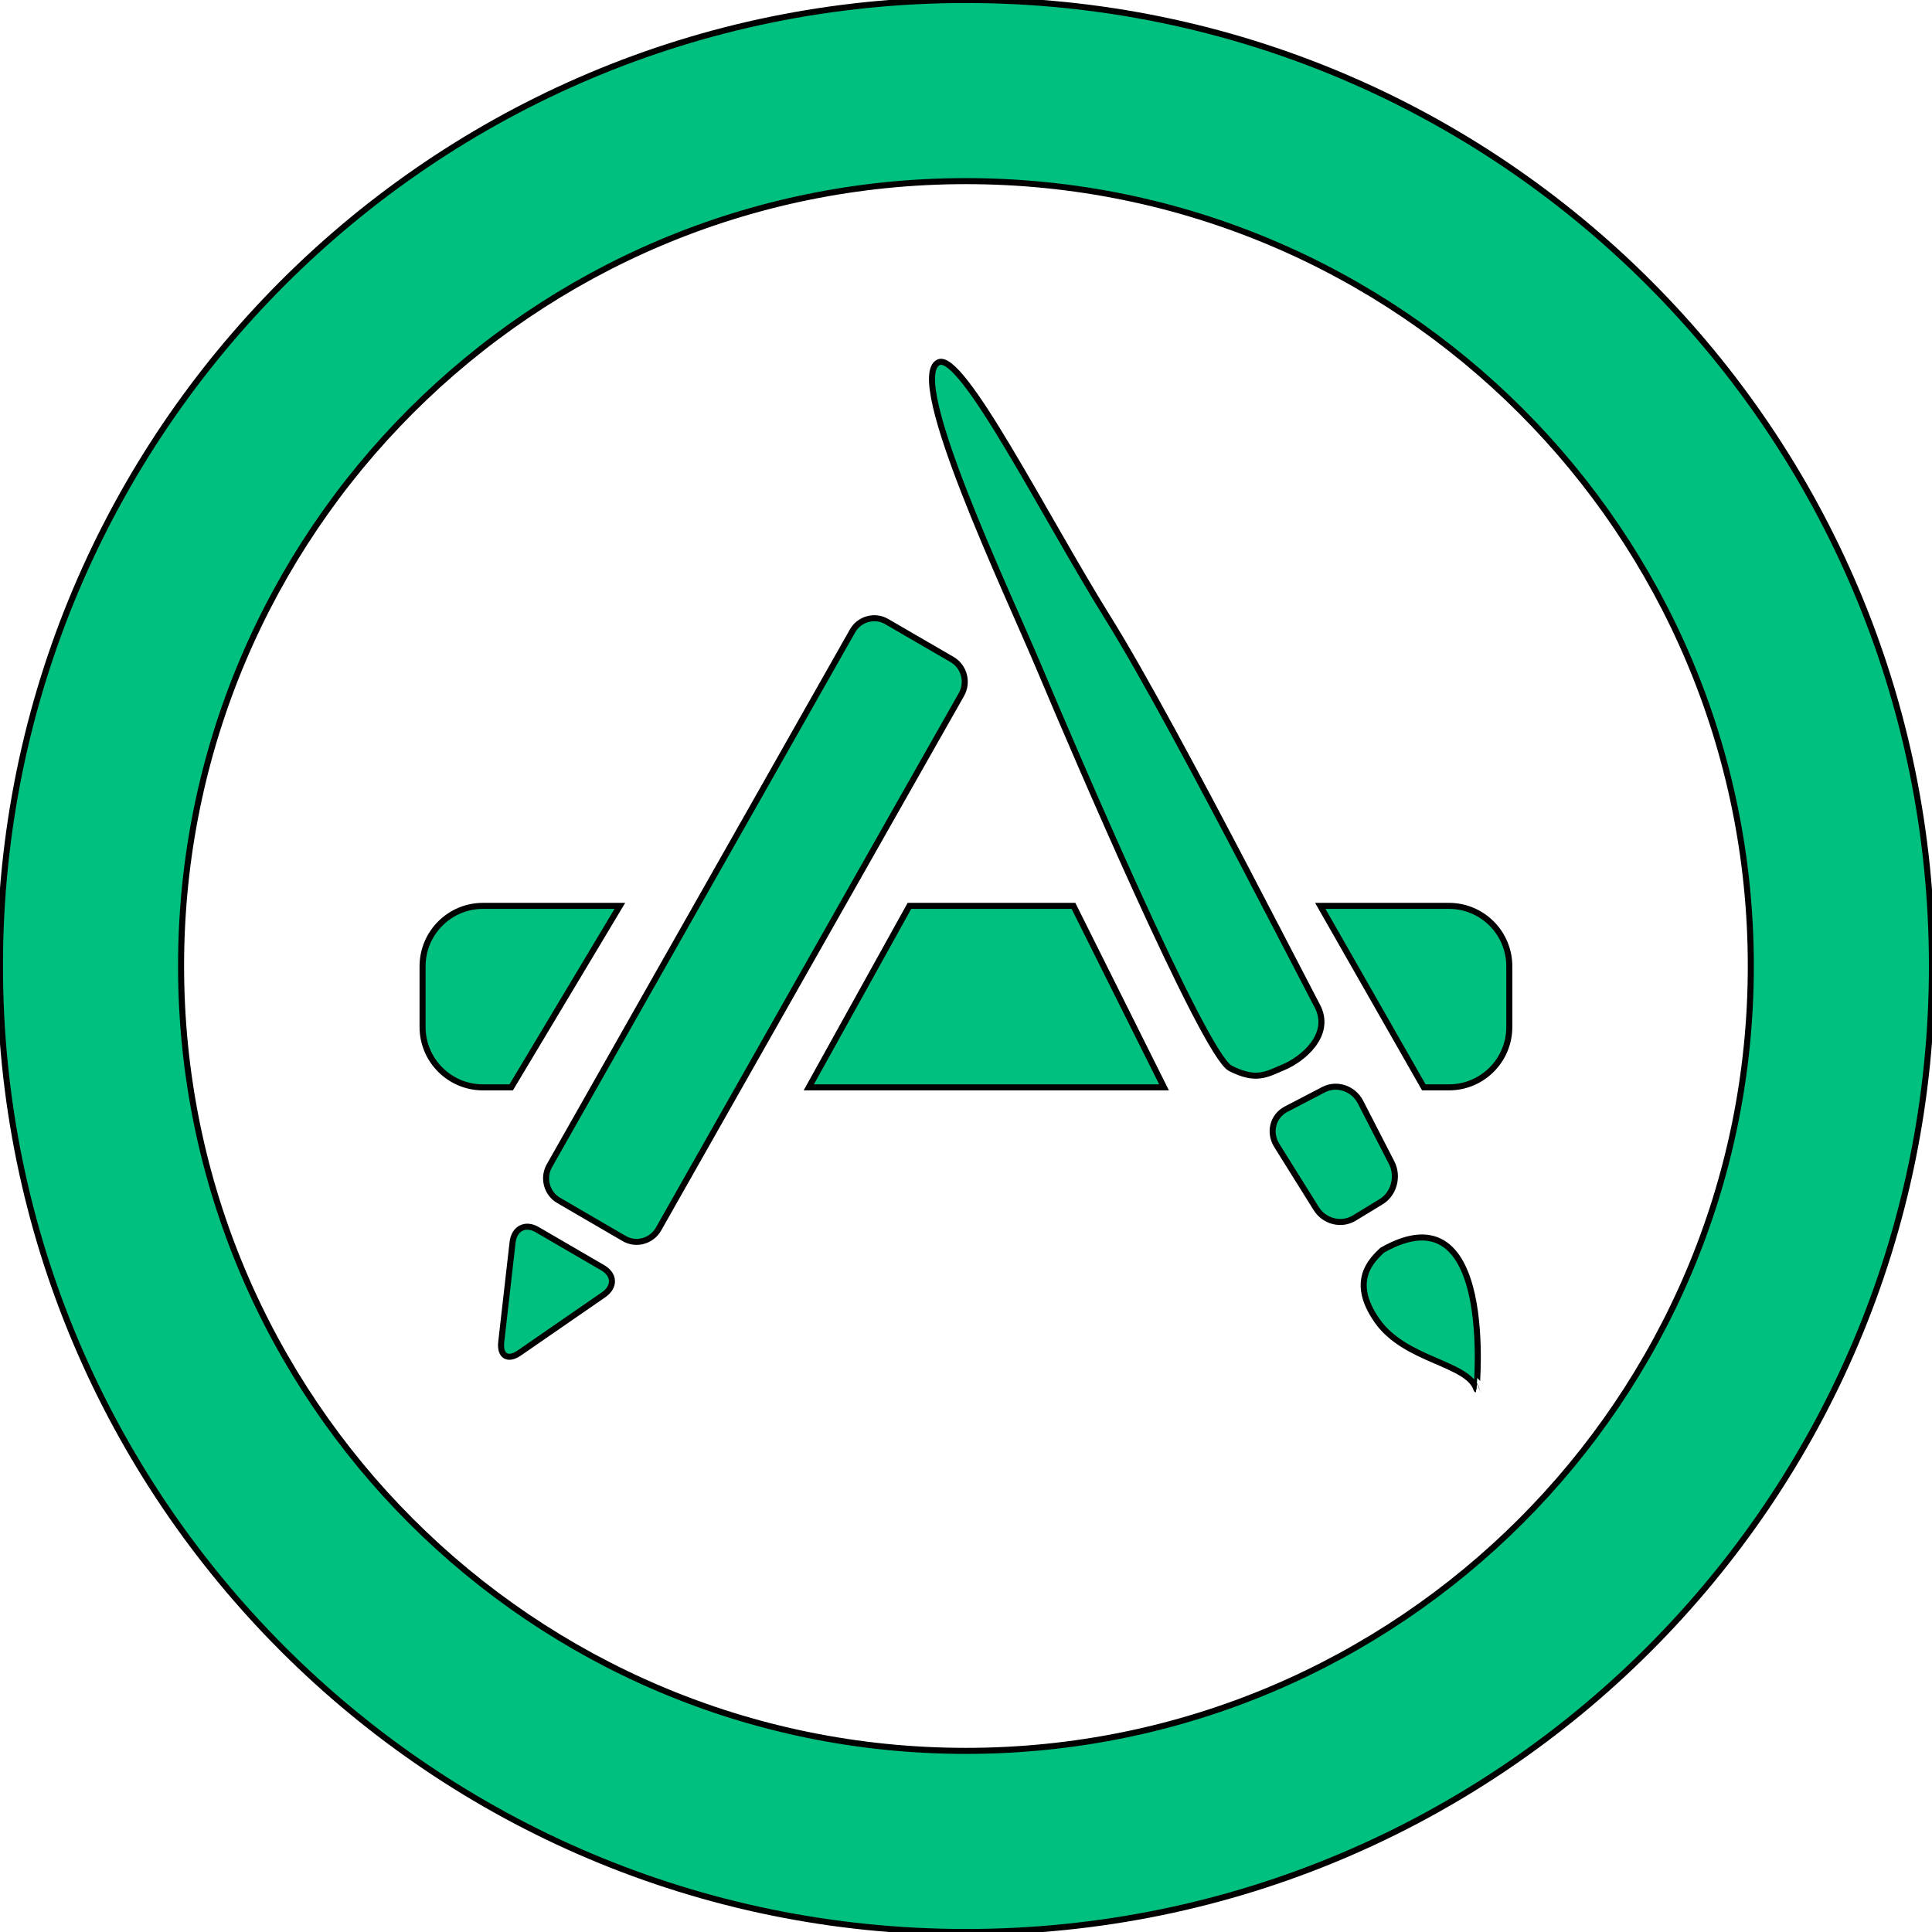 <?xml version="1.0" ?><svg height="32" width="32" xmlns="http://www.w3.org/2000/svg"><path stroke-width="0.1" stroke="#000000" d="M15.999 0c-8.837 0-16 7.163-16 16 0 8.835 7.163 16 16 16s16-7.164 16-16-7.163-16-16-16zm0 29c-7.18 0-13-5.82-13-13s5.82-13 13-13 13 5.82 13 13-5.82 13-13 13zm-.074-17.498c.113-.202.045-.46-.153-.577l-1.084-.629c-.198-.116-.455-.046-.568.155l-1.661 2.932-1.831 3.229-1.528 2.696c-.114.201-.045.46.153.574l1.084.631c.198.116.454.046.569-.154l2.123-3.747 1.372-2.421 1.524-2.689zm-.862 3.502l-1.667 3.006h5.884l-1.5-3.006h-2.717zm-4.796 0h-2.268c-.552 0-1 .449-1 1.002v1.003c0 .553.448 1.001 1 1.001h.468l1.8-3.006zm-.286 5.993l-1.083-.63c-.198-.115-.381-.02-.408.209l-.188 1.652c-.026.23.107.313.297.183l1.399-.966c.19-.131.183-.333-.017-.448zm11.833-4.344l-.022-.041-.684-1.317-.013-.023-.077-.15-.058-.109-.049-.096-.09-.172-.028-.053-.102-.197-.03-.058c-.764-1.461-1.723-3.262-2.314-4.208-1.035-1.659-2.418-4.422-2.804-4.227-.541.273 1.133 3.782 1.687 5.101.554 1.318 2.716 6.372 3.149 6.592s.602.098.891-.023c.291-.123.809-.528.544-1.019zm2.185-1.649h-2.131l1.715 3.006h.416c.553 0 1-.448 1-1.001v-1.003c0-.553-.447-1.002-1-1.002zm-.949 4.254l-.516-1.004c-.117-.227-.392-.32-.611-.206l-.622.324c-.219.114-.288.384-.153.601l.653 1.045c.135.216.419.287.631.156l.444-.27c.212-.128.29-.42.174-.646zm-.159 1.451c-.162.159-.548.501-.081 1.167.466.666 1.508.696 1.646 1.138-.001 0 .326-3.384-1.565-2.305z" fill="#00C080"/></svg>
